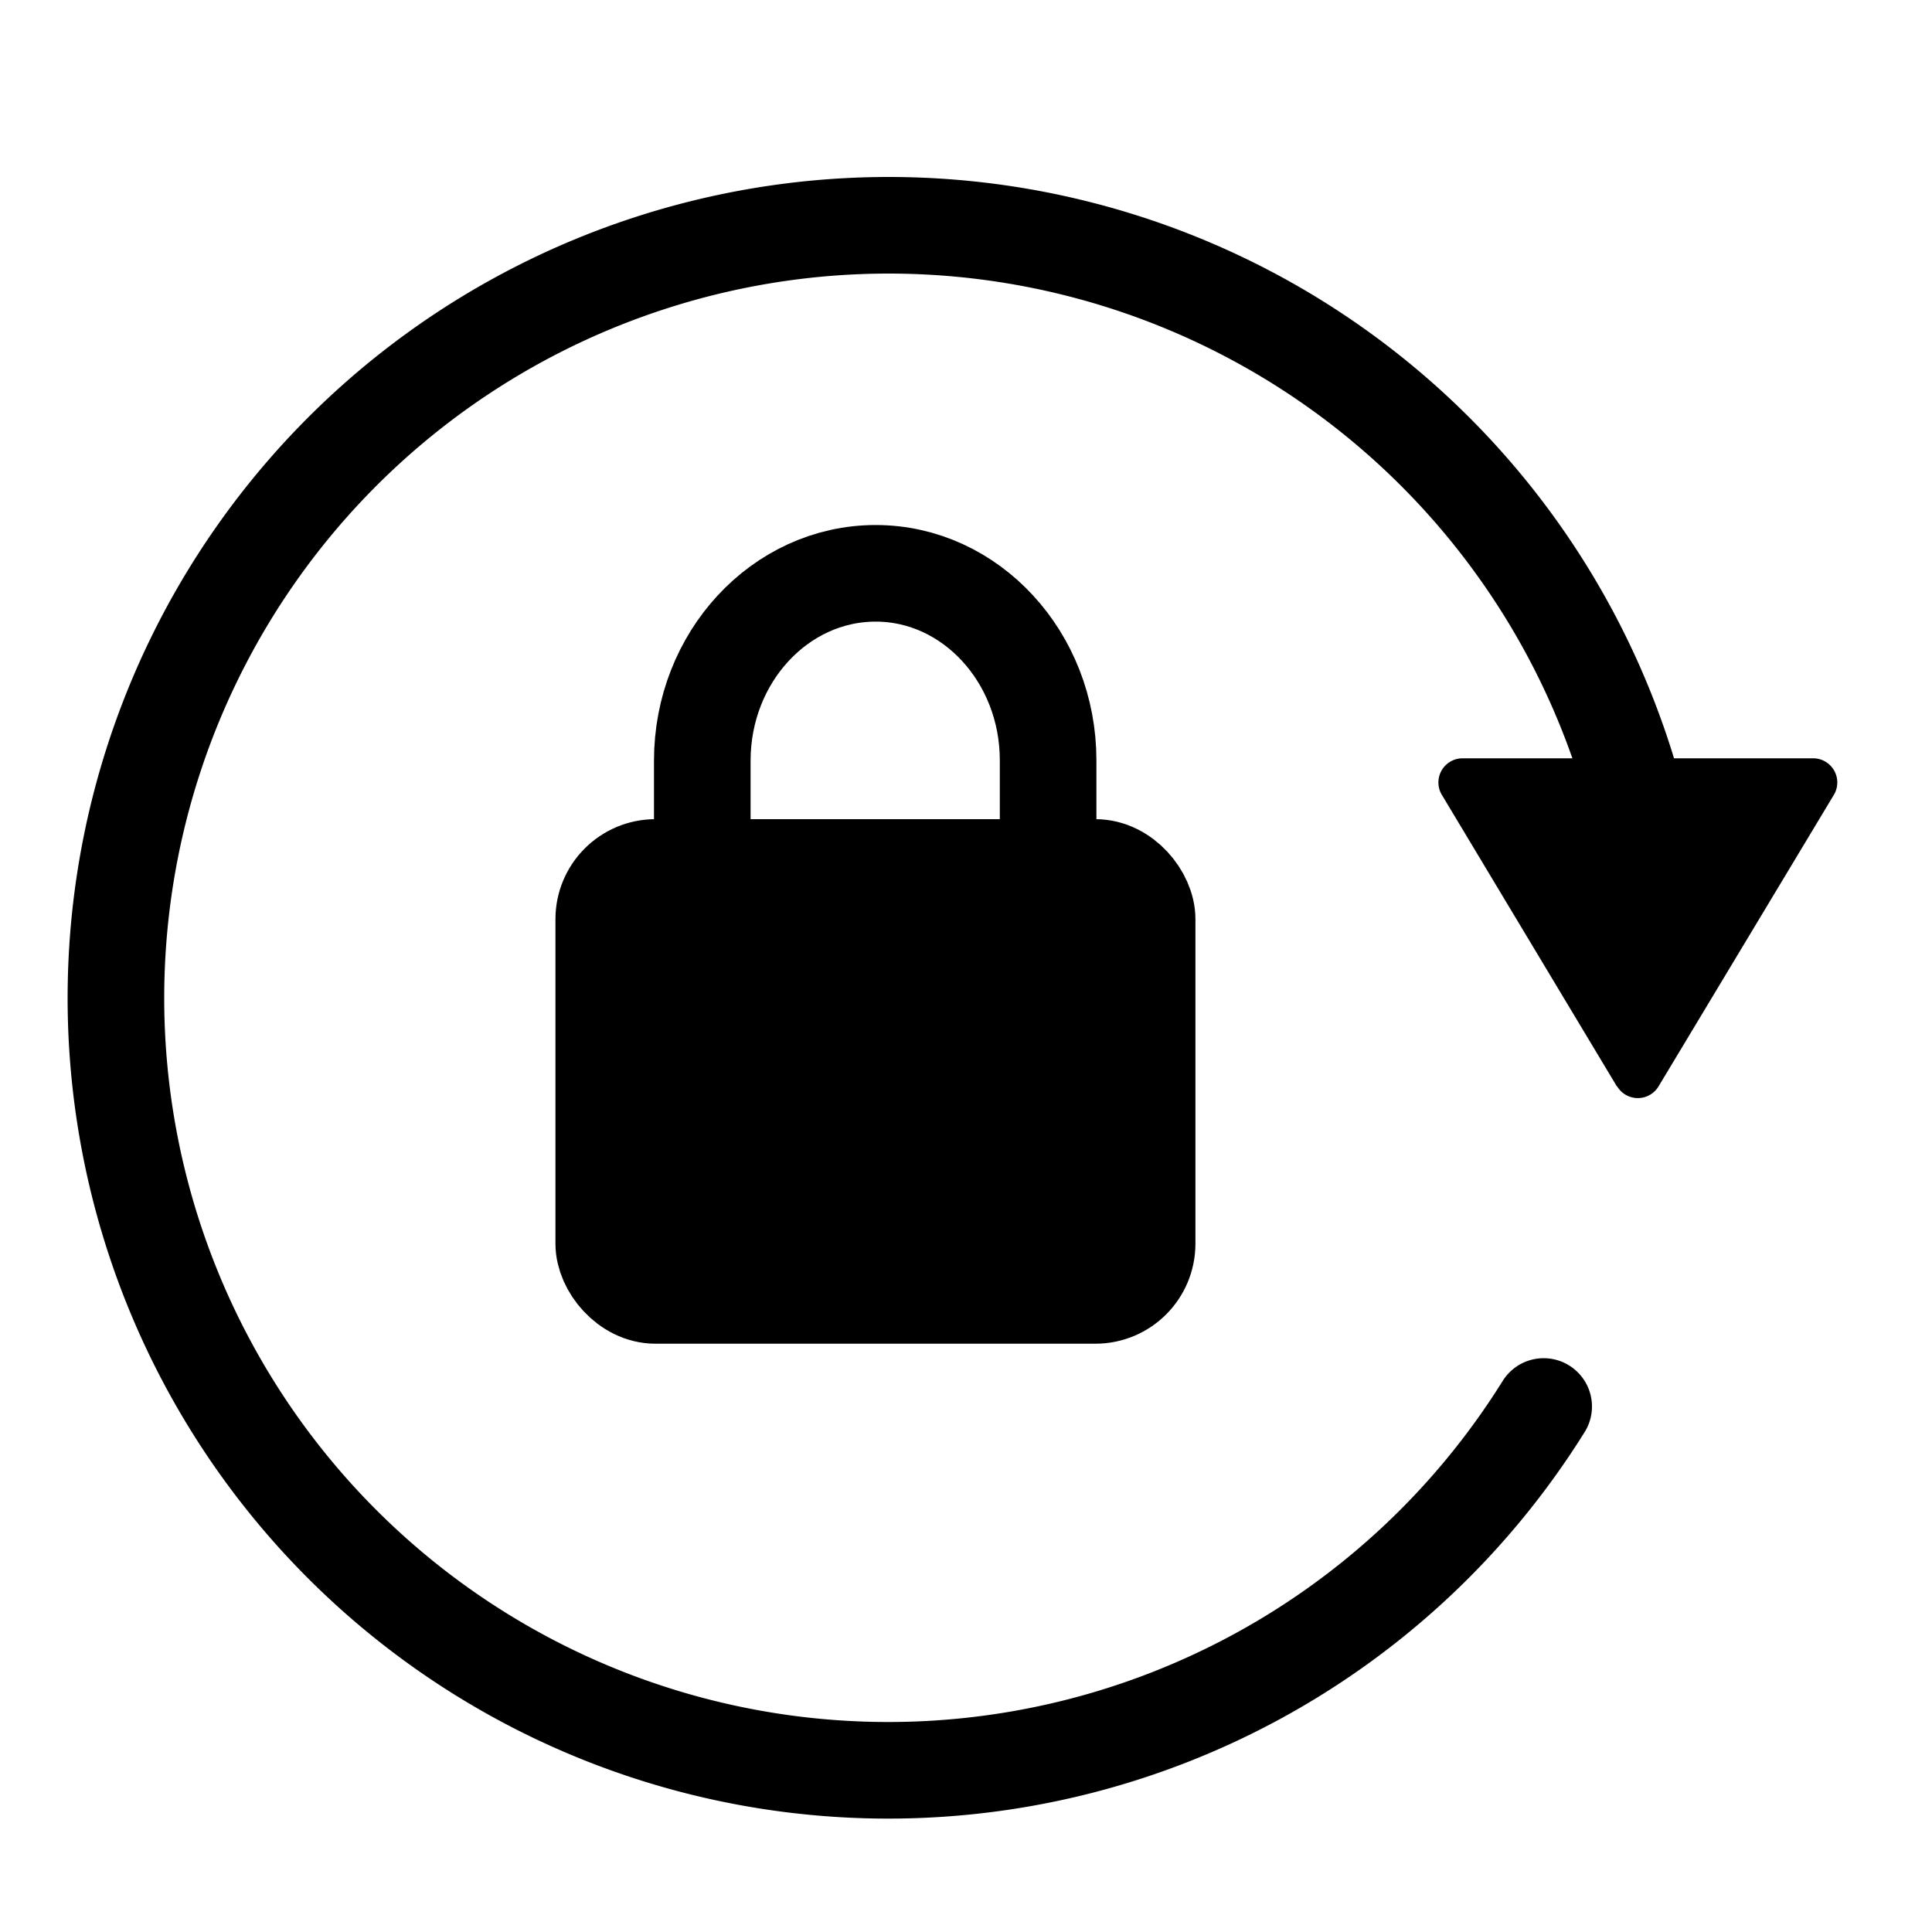 <svg xmlns="http://www.w3.org/2000/svg" viewBox="0 0 40 40">
  <g fill="none" fill-rule="evenodd">
    <path fill="currentColor" d="M33.48 22.5l-3.62-6.03a.5.5 0 0 1 .43-.77h7.24a.5.5 0 0 1 .43.77l-3.62 6.02a.5.5 0 0 1-.86 0z"/>
    <path stroke="currentColor" stroke-linecap="round" stroke-width="2" d="M31.96 29.12a15.99 15.99 0 0 1-29.56-8.5 16 16 0 0 1 31.91-1.65"/>
    <g stroke="currentColor" stroke-linecap="square" stroke-width="2" transform="translate(12.5 11.87)">
      <rect width="11.25" height="8.86" y="6.09" fill="currentColor" rx="1.07"/>
      <path d="M9.2 5.5V3.87C9.2 1.74 7.6 0 5.63 0 3.65 0 2.04 1.74 2.04 3.88v1.61"/>
    </g>
  </g>
</svg>